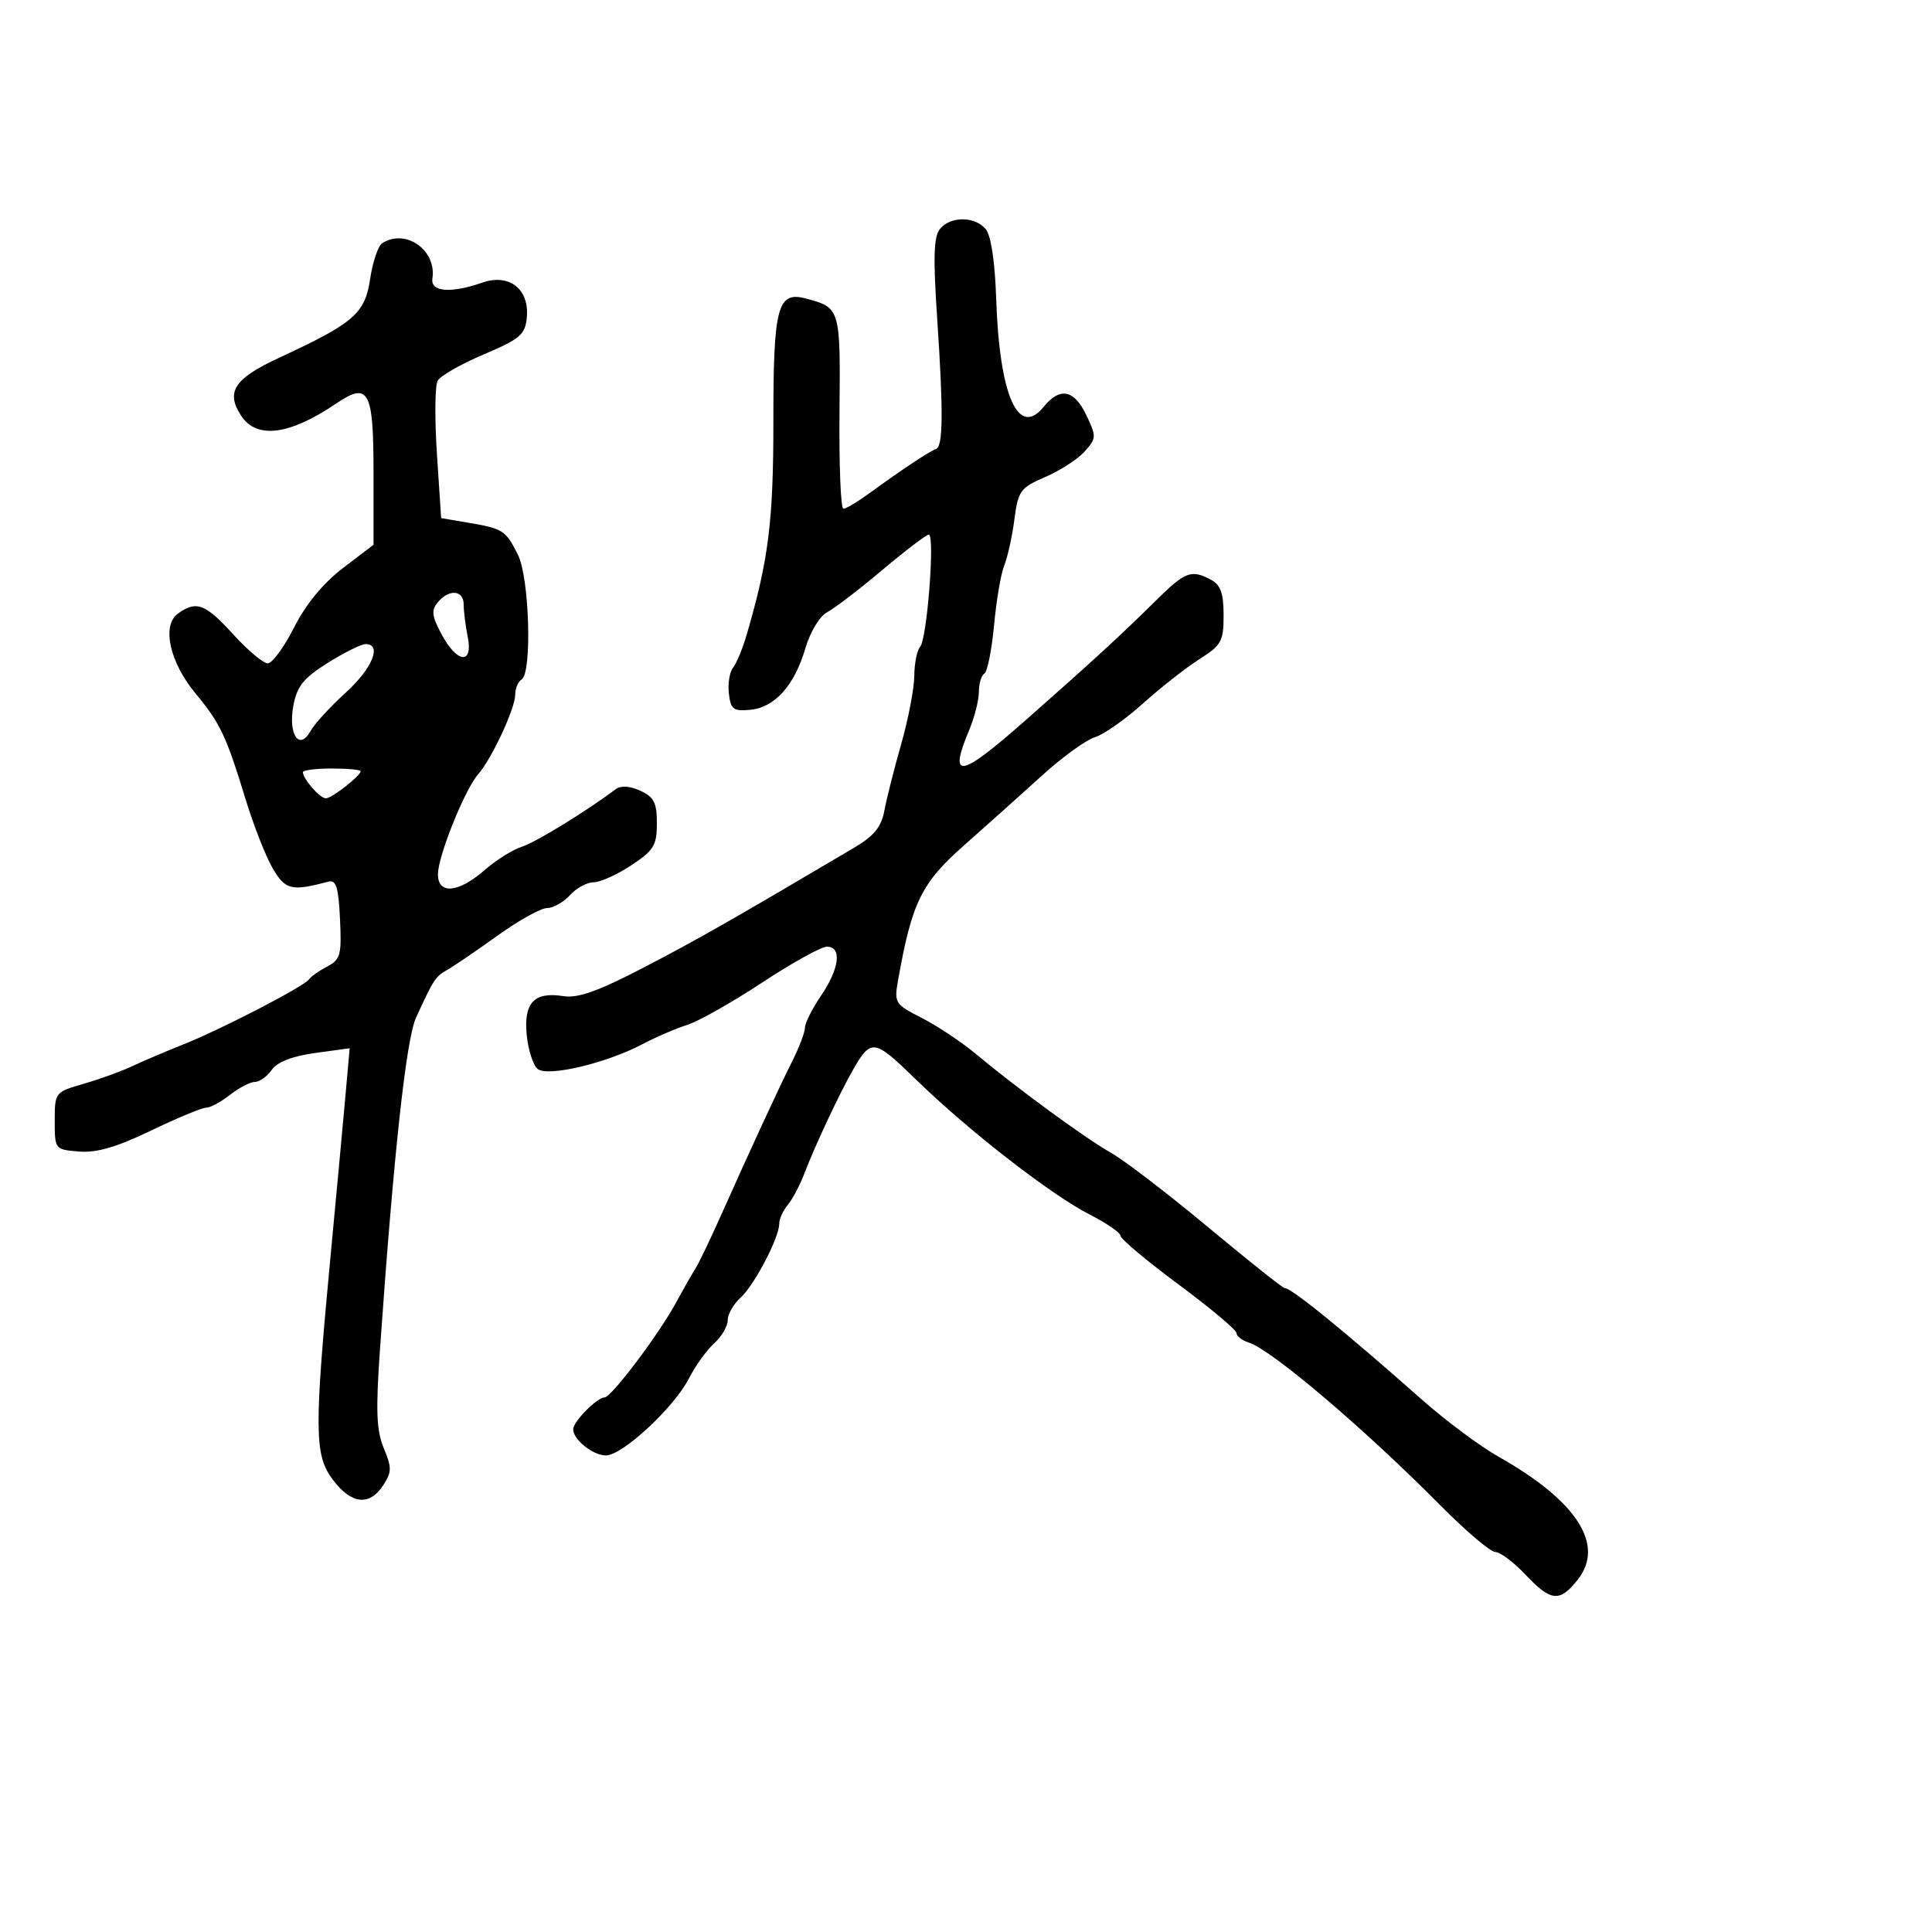 <svg xmlns="http://www.w3.org/2000/svg" width="300" height="300" viewBox="0 0 300 300" version="1.1">
	<path d="M 145.971 35.535 C 144.989 36.718, 144.884 39.876, 145.515 49.285 C 146.499 63.979, 146.452 69.348, 145.336 69.725 C 144.349 70.059, 139.863 73.036, 135.102 76.516 C 133.233 77.882, 131.369 79, 130.959 79 C 130.549 79, 130.278 72.234, 130.357 63.964 C 130.510 47.830, 130.495 47.777, 125.094 46.344 C 120.732 45.186, 120.079 47.670, 120.090 65.386 C 120.100 80.894, 119.350 86.911, 115.961 98.500 C 115.318 100.700, 114.356 103.035, 113.824 103.690 C 113.291 104.344, 113.001 106.144, 113.178 107.690 C 113.460 110.151, 113.872 110.465, 116.500 110.215 C 120.310 109.852, 123.346 106.469, 125.054 100.681 C 125.819 98.092, 127.277 95.678, 128.447 95.063 C 129.576 94.470, 133.425 91.522, 137 88.512 C 140.575 85.502, 143.823 83.031, 144.219 83.020 C 145.210 82.993, 143.952 99.273, 142.872 100.450 C 142.392 100.972, 141.987 102.997, 141.971 104.950 C 141.955 106.902, 141.044 111.650, 139.948 115.500 C 138.851 119.350, 137.672 124.014, 137.327 125.865 C 136.850 128.431, 135.728 129.805, 132.601 131.652 C 113.382 143.005, 108.315 145.889, 100 150.213 C 92.857 153.927, 89.749 155.034, 87.474 154.676 C 82.945 153.962, 81.296 155.712, 81.788 160.712 C 82.016 163.028, 82.776 165.399, 83.477 165.981 C 85.021 167.263, 94.150 165.104, 99.781 162.127 C 101.826 161.045, 104.937 159.706, 106.694 159.151 C 108.450 158.597, 113.694 155.636, 118.348 152.572 C 123.001 149.507, 127.526 147, 128.404 147 C 130.763 147, 130.360 150.380, 127.500 154.595 C 126.125 156.621, 125 158.849, 125 159.545 C 125 160.241, 124.136 162.541, 123.079 164.655 C 120.858 169.100, 116.524 178.476, 112.056 188.500 C 110.340 192.350, 108.505 196.175, 107.978 197 C 107.452 197.825, 106.117 200.168, 105.013 202.206 C 102.301 207.210, 94.918 217, 93.856 217 C 92.707 217, 89 220.762, 89 221.929 C 89 223.548, 92.068 226, 94.094 226 C 96.651 226, 104.677 218.552, 106.978 214.045 C 107.973 212.095, 109.735 209.643, 110.894 208.595 C 112.052 207.547, 113 205.930, 113 205 C 113 204.070, 113.889 202.506, 114.975 201.523 C 117.131 199.572, 121 192.181, 121 190.013 C 121 189.267, 121.601 187.947, 122.335 187.079 C 123.070 186.210, 124.265 183.925, 124.991 182 C 126.488 178.035, 130.421 169.659, 132.428 166.166 C 135.276 161.207, 135.707 161.273, 142.261 167.658 C 150.388 175.576, 163.258 185.571, 169.250 188.618 C 171.863 189.947, 174 191.424, 174 191.902 C 174 192.379, 178.050 195.774, 183 199.446 C 187.950 203.117, 192 206.514, 192 206.993 C 192 207.473, 192.861 208.138, 193.912 208.472 C 197.458 209.597, 211.848 221.826, 223.659 233.750 C 227.608 237.738, 231.452 241, 232.200 241 C 232.948 241, 235.045 242.575, 236.861 244.500 C 240.838 248.716, 242.191 248.843, 245.006 245.266 C 249.251 239.868, 244.853 233.058, 232.684 226.191 C 229.825 224.577, 224.496 220.611, 220.842 217.378 C 208.695 206.629, 200.539 200, 199.460 200 C 199.172 200, 193.827 195.746, 187.581 190.546 C 181.335 185.347, 174.576 180.166, 172.560 179.034 C 168.623 176.823, 158.006 169.058, 151.500 163.632 C 149.300 161.797, 145.543 159.297, 143.152 158.077 C 138.948 155.933, 138.825 155.737, 139.458 152.180 C 141.609 140.078, 143.056 137.133, 149.752 131.216 C 153.310 128.072, 158.759 123.194, 161.861 120.375 C 164.962 117.556, 168.625 114.905, 170 114.483 C 171.375 114.062, 174.750 111.694, 177.500 109.221 C 180.250 106.748, 184.188 103.656, 186.250 102.350 C 189.666 100.186, 190 99.579, 190 95.523 C 190 92.144, 189.533 90.821, 188.066 90.035 C 184.988 88.388, 184.037 88.745, 179.491 93.250 C 174.199 98.495, 169.539 102.774, 159.170 111.911 C 149.001 120.871, 147.233 121.164, 150.500 113.346 C 151.325 111.371, 152 108.712, 152 107.437 C 152 106.162, 152.384 104.881, 152.853 104.591 C 153.323 104.300, 153.999 100.917, 154.357 97.071 C 154.714 93.226, 155.428 89.049, 155.943 87.790 C 156.458 86.530, 157.163 83.333, 157.511 80.684 C 158.099 76.196, 158.427 75.745, 162.321 74.064 C 164.620 73.071, 167.366 71.291, 168.425 70.108 C 170.254 68.063, 170.267 67.784, 168.691 64.478 C 166.789 60.490, 164.587 60.054, 162.066 63.167 C 158.103 68.061, 155.185 61.406, 154.685 46.332 C 154.497 40.648, 153.882 36.563, 153.068 35.582 C 151.396 33.568, 147.624 33.543, 145.971 35.535 M 59.348 37.765 C 58.714 38.169, 57.871 40.667, 57.475 43.315 C 56.667 48.705, 54.995 50.149, 43.251 55.600 C 36.364 58.797, 35.023 60.860, 37.440 64.549 C 39.855 68.235, 44.943 67.578, 52.242 62.636 C 57.245 59.250, 58 60.644, 58 73.263 L 58 84.589 53.250 88.212 C 50.181 90.553, 47.500 93.810, 45.674 97.417 C 44.120 100.488, 42.276 103, 41.578 103 C 40.879 103, 38.465 100.975, 36.212 98.500 C 31.875 93.734, 30.464 93.209, 27.608 95.297 C 25.081 97.145, 26.353 102.854, 30.368 107.686 C 34.186 112.282, 35.134 114.281, 38.100 124 C 39.359 128.125, 41.270 133.004, 42.347 134.841 C 44.316 138.201, 45.263 138.426, 51 136.899 C 52.193 136.582, 52.561 137.766, 52.796 142.690 C 53.064 148.282, 52.870 148.997, 50.796 150.090 C 49.533 150.755, 48.274 151.641, 47.997 152.059 C 47.281 153.141, 34.427 159.803, 28.500 162.164 C 25.750 163.260, 22.150 164.793, 20.500 165.571 C 18.850 166.349, 15.475 167.572, 13 168.287 C 8.535 169.578, 8.500 169.622, 8.500 174.044 C 8.500 178.475, 8.521 178.502, 12.267 178.811 C 14.987 179.036, 18.094 178.132, 23.439 175.561 C 27.512 173.603, 31.370 172, 32.014 172 C 32.658 172, 34.329 171.100, 35.727 170 C 37.126 168.900, 38.859 168, 39.578 168 C 40.298 168, 41.477 167.157, 42.198 166.128 C 43.054 164.906, 45.384 163.997, 48.903 163.513 L 54.297 162.772 53.641 170.136 C 53.281 174.186, 52.263 185.150, 51.379 194.500 C 48.768 222.124, 48.800 225.919, 51.668 229.750 C 54.539 233.584, 57.358 233.910, 59.491 230.655 C 60.841 228.594, 60.854 227.895, 59.596 224.885 C 58.450 222.142, 58.333 219.072, 59.006 209.480 C 61.135 179.113, 63.069 161.346, 64.609 158 C 67.385 151.968, 67.589 151.659, 69.507 150.567 C 70.537 149.980, 74.044 147.588, 77.300 145.250 C 80.556 142.912, 84.001 141, 84.955 141 C 85.909 141, 87.505 140.100, 88.500 139 C 89.495 137.900, 91.150 137, 92.176 137 C 93.203 137, 95.833 135.815, 98.021 134.367 C 101.526 132.048, 102 131.271, 102 127.846 C 102 124.637, 101.549 123.752, 99.422 122.783 C 97.770 122.030, 96.395 121.948, 95.591 122.554 C 91.087 125.954, 83.107 130.844, 81 131.496 C 79.625 131.922, 77.022 133.559, 75.215 135.135 C 71.169 138.664, 67.998 138.935, 68.005 135.750 C 68.010 132.944, 72.170 122.591, 74.234 120.246 C 76.348 117.844, 80 110.006, 80 107.871 C 80 106.907, 80.450 105.840, 81 105.500 C 82.641 104.486, 82.210 89.729, 80.437 86.174 C 78.530 82.351, 78.125 82.087, 72.765 81.175 L 68.500 80.450 67.845 70.475 C 67.485 64.989, 67.536 59.879, 67.958 59.119 C 68.380 58.360, 71.600 56.521, 75.113 55.034 C 80.728 52.656, 81.536 51.971, 81.799 49.364 C 82.246 44.915, 79.102 42.420, 74.896 43.886 C 70.001 45.593, 66.823 45.332, 67.142 43.250 C 67.818 38.832, 62.996 35.439, 59.348 37.765 M 67.979 93.526 C 66.943 94.774, 67.053 95.683, 68.584 98.526 C 71.008 103.028, 73.499 103.243, 72.625 98.875 C 72.281 97.156, 72 94.906, 72 93.875 C 72 91.613, 69.729 91.416, 67.979 93.526 M 50.876 102.943 C 47.142 105.288, 46.117 106.562, 45.556 109.554 C 44.712 114.053, 46.481 116.665, 48.229 113.500 C 48.836 112.400, 51.283 109.731, 53.666 107.570 C 57.821 103.803, 59.382 99.979, 56.750 100.019 C 56.063 100.029, 53.419 101.345, 50.876 102.943 M 47.032 119.917 C 47.092 121.023, 49.723 124, 50.610 123.967 C 51.561 123.931, 56 120.464, 56 119.756 C 56 119.524, 53.975 119.333, 51.500 119.333 C 49.025 119.333, 47.014 119.596, 47.032 119.917" stroke="none" fill="black" fill-rule="evenodd"/>
</svg>